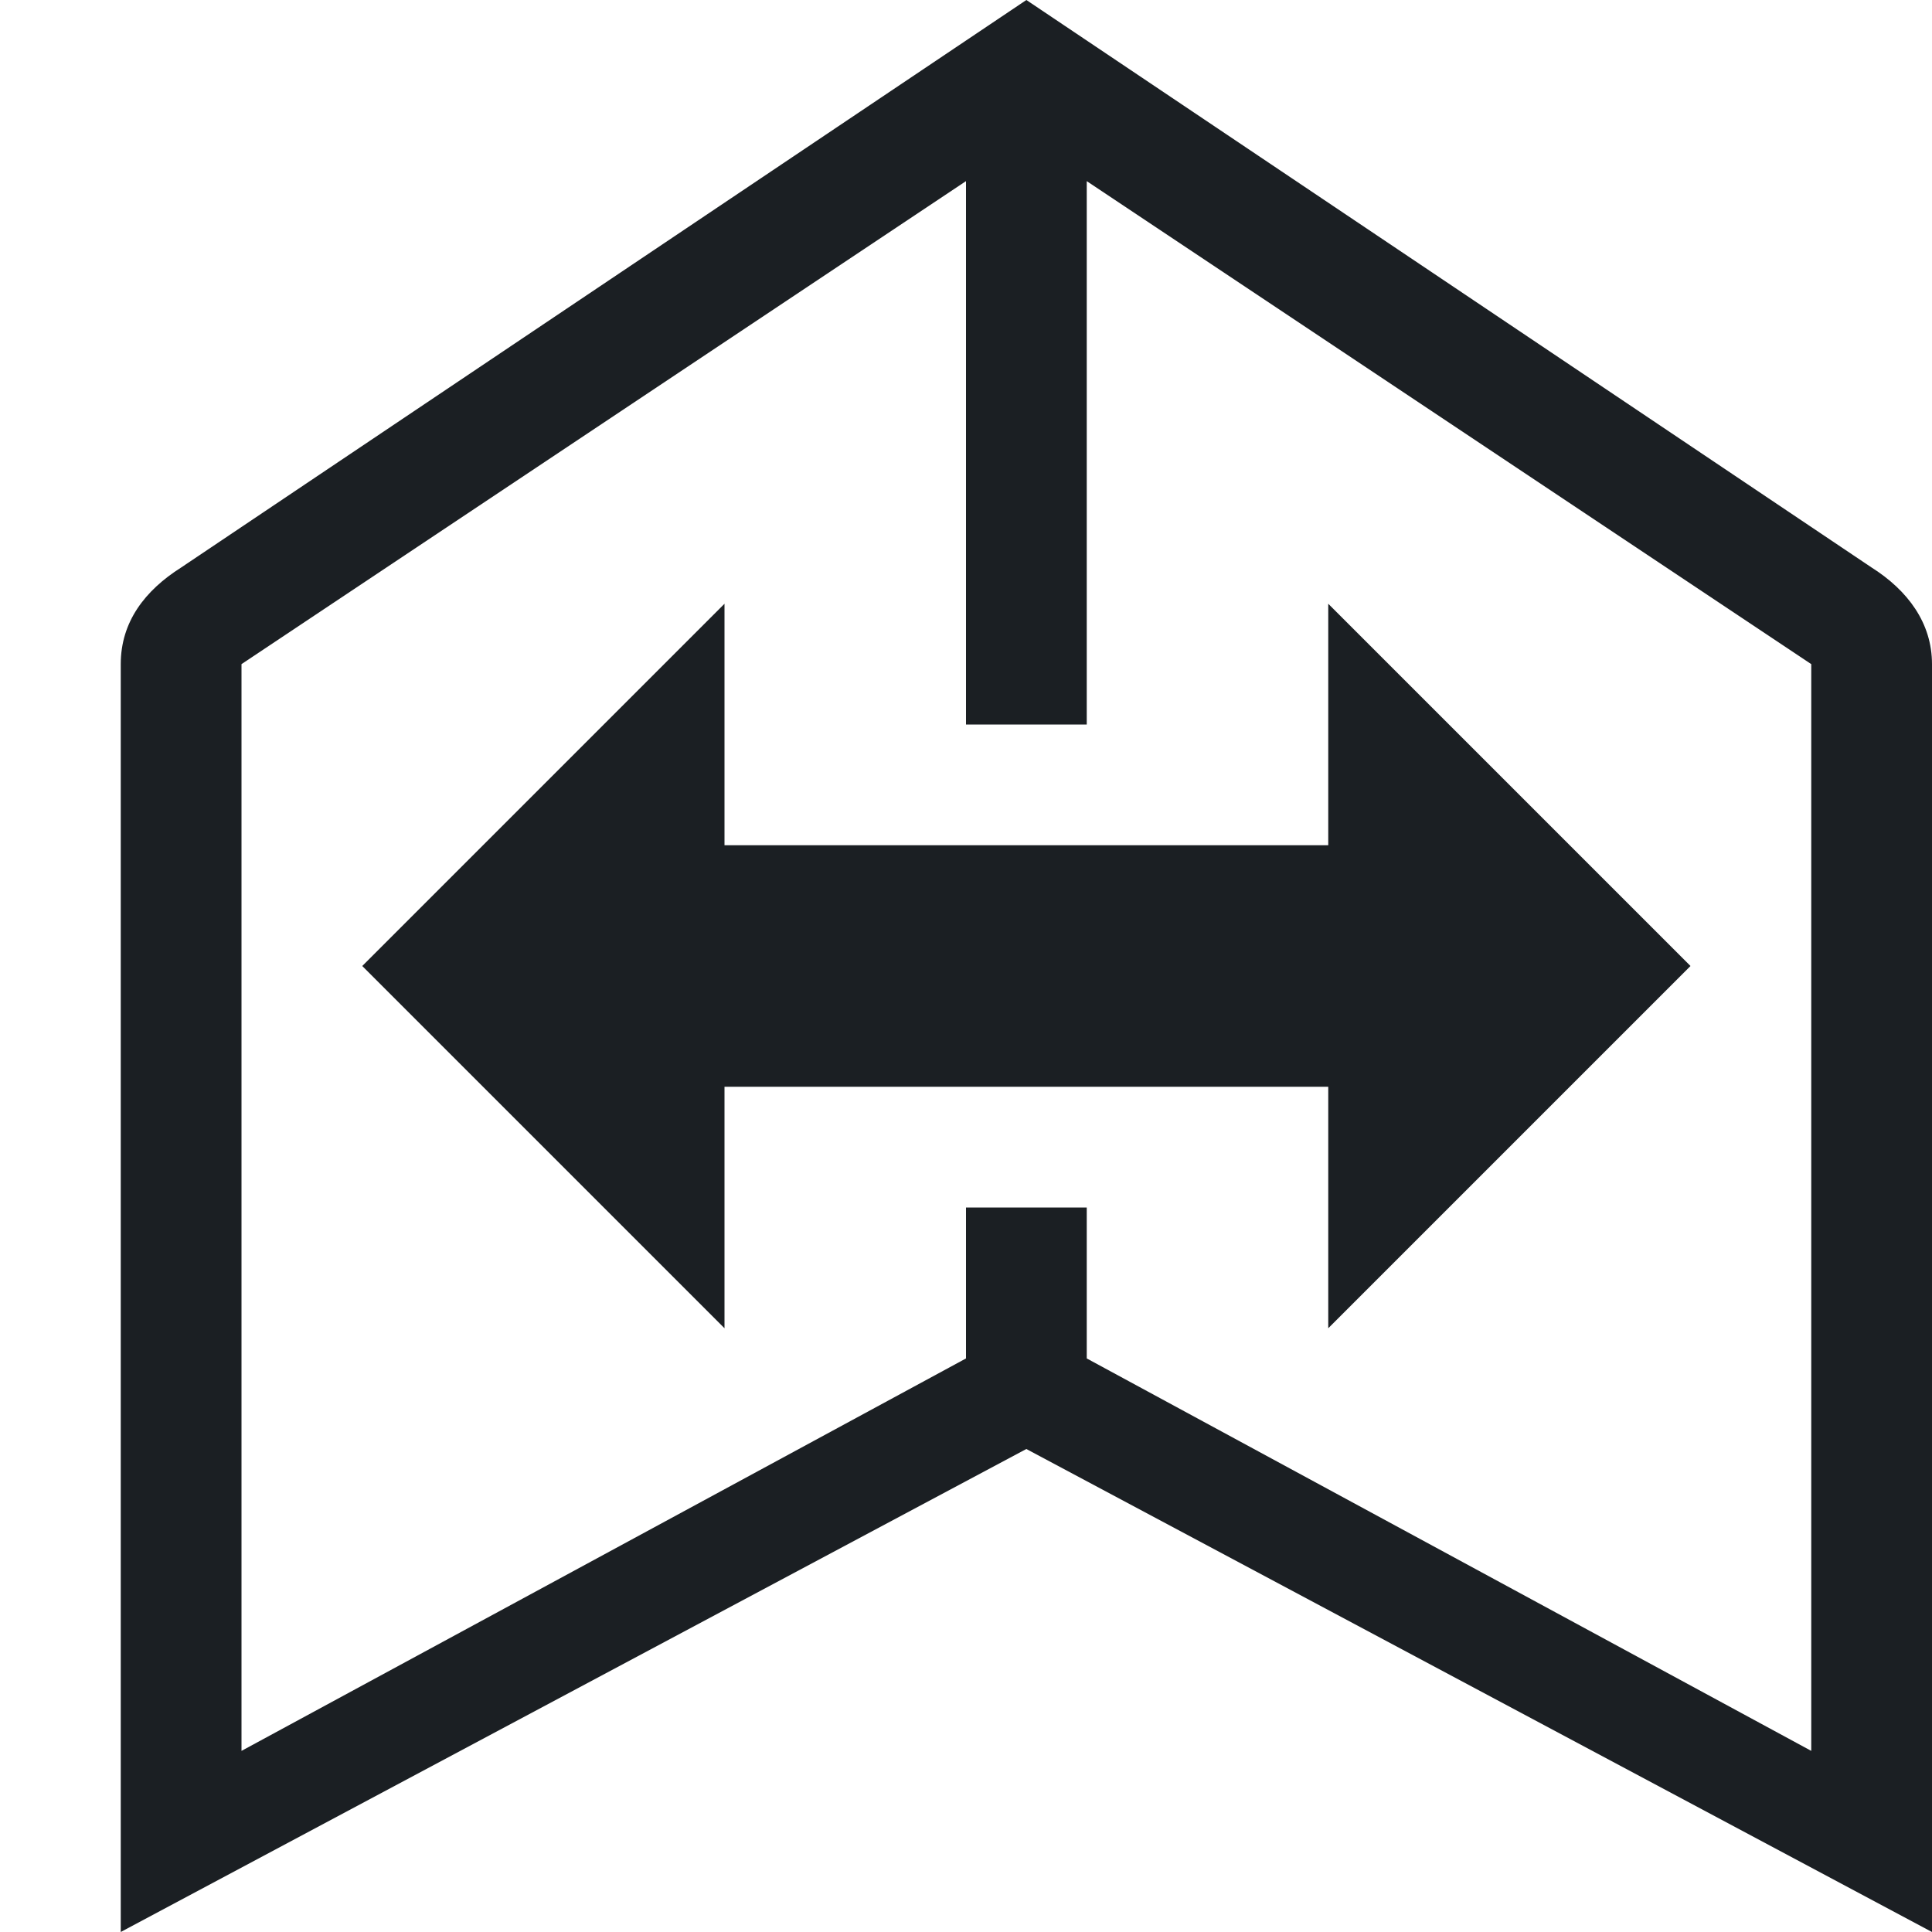<svg width="16" height="16" viewBox="0 0 16 16" fill="none" xmlns="http://www.w3.org/2000/svg">
<path fill-rule="evenodd" clip-rule="evenodd" d="M15.5 4.7L8.5 0L1.5 4.7C1.2 4.89 1 5.15 1 5.5V16L8.5 12L16 16V5.5C16 5.16 15.8 4.89 15.5 4.7ZM15 14.5L9 11.25V10H8V11.25L2 14.5V5.5L8 1.5V6H9V1.5L15 5.5V14.5ZM6 7H11V5L14 8L11 11V9H6V11L3 8L6 5V7Z" fill="#1B1F23"/>
</svg>
